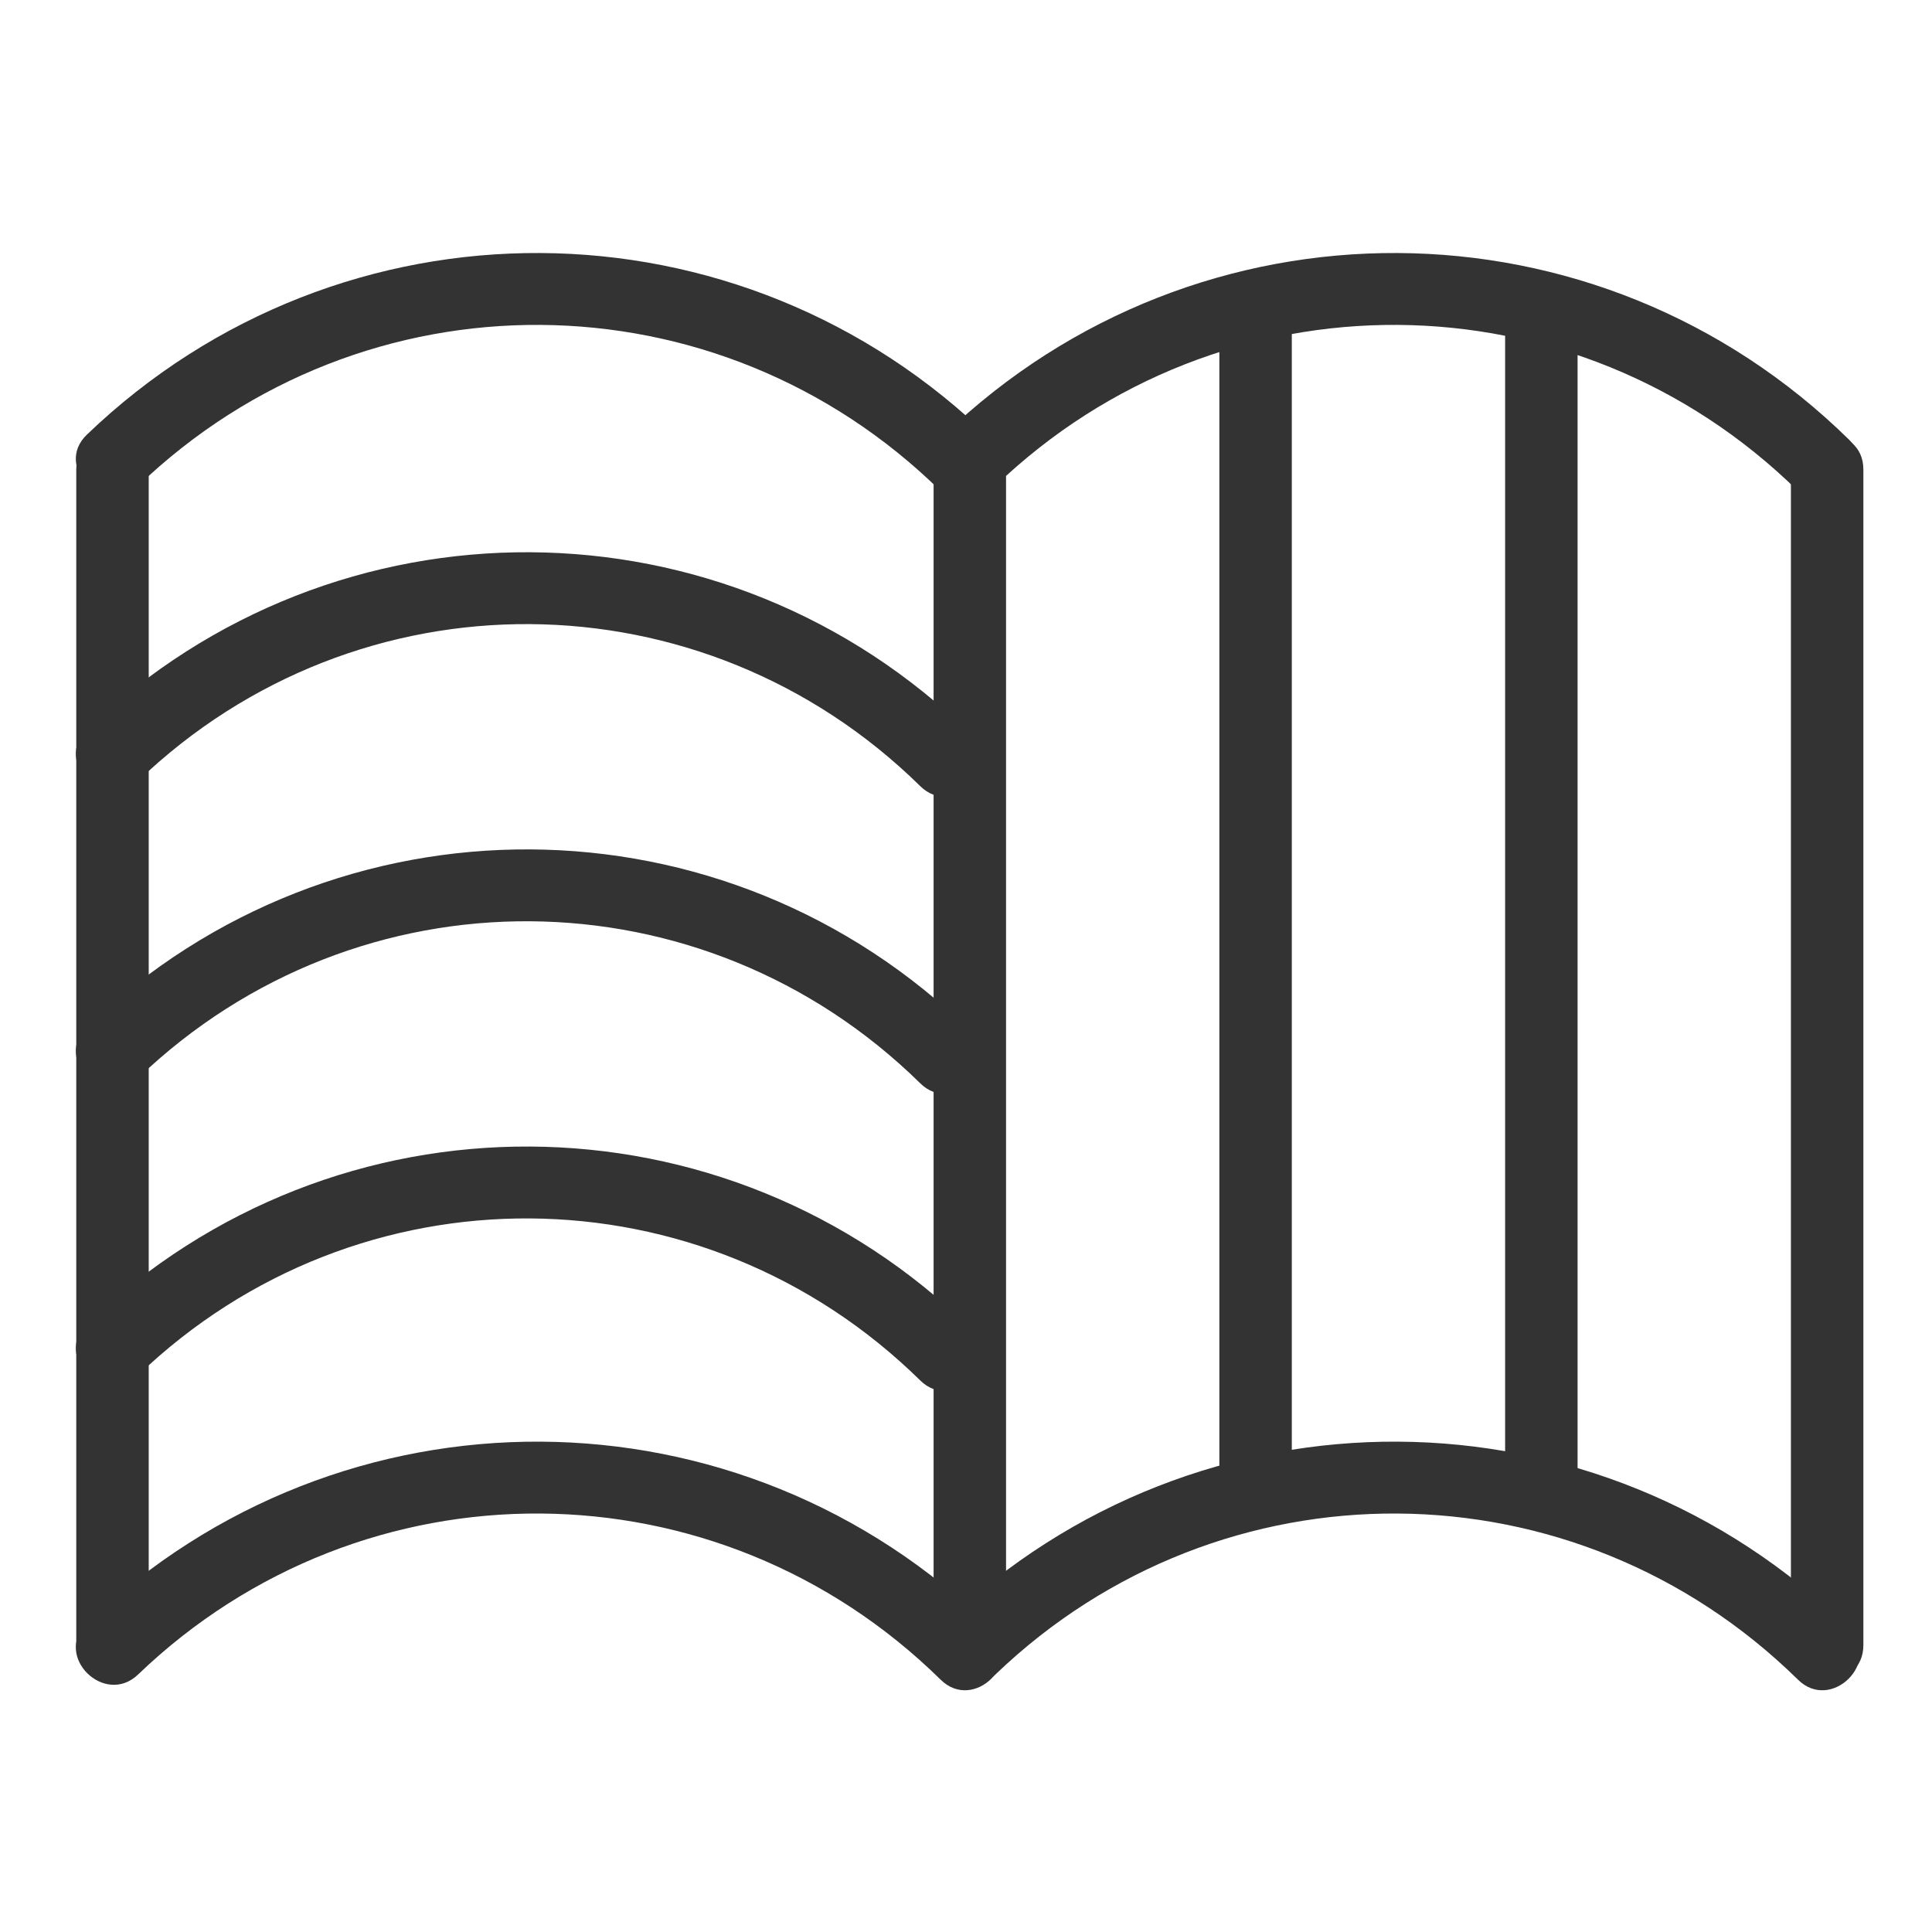 <?xml version="1.0" encoding="utf-8"?>
<!-- Generator: Adobe Illustrator 16.0.0, SVG Export Plug-In . SVG Version: 6.00 Build 0)  -->
<!DOCTYPE svg PUBLIC "-//W3C//DTD SVG 1.1//EN" "http://www.w3.org/Graphics/SVG/1.1/DTD/svg11.dtd">
<svg version="1.1" id="Layer_1" xmlns="http://www.w3.org/2000/svg" xmlns:xlink="http://www.w3.org/1999/xlink" x="0px" y="0px"
	 width="160px" height="160px" viewBox="0 0 160 160" enable-background="new 0 0 160 160" xml:space="preserve">
<g>
	<g>
		<path fill="#333333" d="M11.437,40.237c18.708-17.953,47.991-17.738,66.467,0.434c2.759,2.714,7.004-1.526,4.243-4.242
			C61.328,15.952,28.253,15.785,7.195,35.995C4.398,38.678,8.646,42.916,11.437,40.237L11.437,40.237z"/>
	</g>
</g>
<g>
	<g>
		<path fill="#333333" d="M11.437,138.674c18.707-17.953,47.991-17.738,66.467,0.434c2.759,2.716,7.004-1.525,4.243-4.241
			c-20.818-20.478-53.893-20.644-74.952-0.435C4.398,137.115,8.646,141.354,11.437,138.674L11.437,138.674z"/>
	</g>
</g>
<g>
	<g>
		<path fill="#333333" d="M82.438,40.237c18.707-17.953,47.99-17.738,66.467,0.434c2.761,2.714,7.005-1.526,4.242-4.242
			c-20.818-20.477-53.893-20.644-74.952-0.434C75.398,38.678,79.646,42.916,82.438,40.237L82.438,40.237z"/>
	</g>
</g>
<g>
	<g>
		<path fill="#333333" d="M82.438,138.674c18.707-17.953,47.99-17.736,66.467,0.434c2.761,2.716,7.005-1.525,4.242-4.241
			c-20.818-20.478-53.893-20.644-74.952-0.435C75.398,137.115,79.646,141.354,82.438,138.674L82.438,138.674z"/>
	</g>
</g>
<g>
	<g>
		<path fill="#333333" d="M6.316,38.875c0,32.458,0,64.917,0,97.375c0,3.869,6,3.869,6,0c0-32.458,0-64.917,0-97.375
			C12.316,35.006,6.316,35.006,6.316,38.875L6.316,38.875z"/>
	</g>
</g>
<g>
	<g>
		<path fill="#333333" d="M148.316,38.875c0,32.458,0,64.917,0,97.375c0,3.869,6,3.869,6,0c0-32.458,0-64.917,0-97.375
			C154.316,35.006,148.316,35.006,148.316,38.875L148.316,38.875z"/>
	</g>
</g>
<g>
	<g>
		<path fill="#333333" d="M11.437,64.671C29.68,47.174,58.2,47.398,76.212,65.105c2.76,2.714,7.005-1.527,4.242-4.242
			c-20.356-20.012-52.667-20.186-73.26-0.434C4.398,63.112,8.646,67.349,11.437,64.671L11.437,64.671z"/>
	</g>
</g>
<g>
	<g>
		<path fill="#333333" d="M11.437,89.281C29.679,71.783,58.2,72.007,76.212,89.715c2.76,2.715,7.005-1.525,4.242-4.242
			C60.099,65.46,27.788,65.286,7.195,85.039C4.398,87.723,8.646,91.959,11.437,89.281L11.437,89.281z"/>
	</g>
</g>
<g>
	<g>
		<path fill="#333333" d="M11.437,113.891C29.68,96.393,58.2,96.616,76.212,114.324c2.76,2.714,7.004-1.526,4.242-4.242
			c-20.356-20.014-52.667-20.188-73.26-0.434C4.398,112.331,8.646,116.568,11.437,113.891L11.437,113.891z"/>
	</g>
</g>
<g>
	<g>
		<path fill="#333333" d="M77.316,38.875c0,32.458,0,64.917,0,97.375c0,3.869,6,3.869,6,0c0-32.458,0-64.917,0-97.375
			C83.316,35.006,77.316,35.006,77.316,38.875L77.316,38.875z"/>
	</g>
</g>
<g>
	<g>
		<path fill="#333333" d="M100.982,25.875c0,32.458,0,64.917,0,97.375c0,3.869,6,3.869,6,0c0-32.458,0-64.917,0-97.375
			C106.982,22.006,100.982,22.006,100.982,25.875L100.982,25.875z"/>
	</g>
</g>
<g>
	<g>
		<path fill="#333333" d="M124.648,25.875c0,32.458,0,64.917,0,97.375c0,3.869,6,3.869,6,0c0-32.458,0-64.917,0-97.375
			C130.648,22.006,124.648,22.006,124.648,25.875L124.648,25.875z"/>
	</g>
</g>
</svg>
